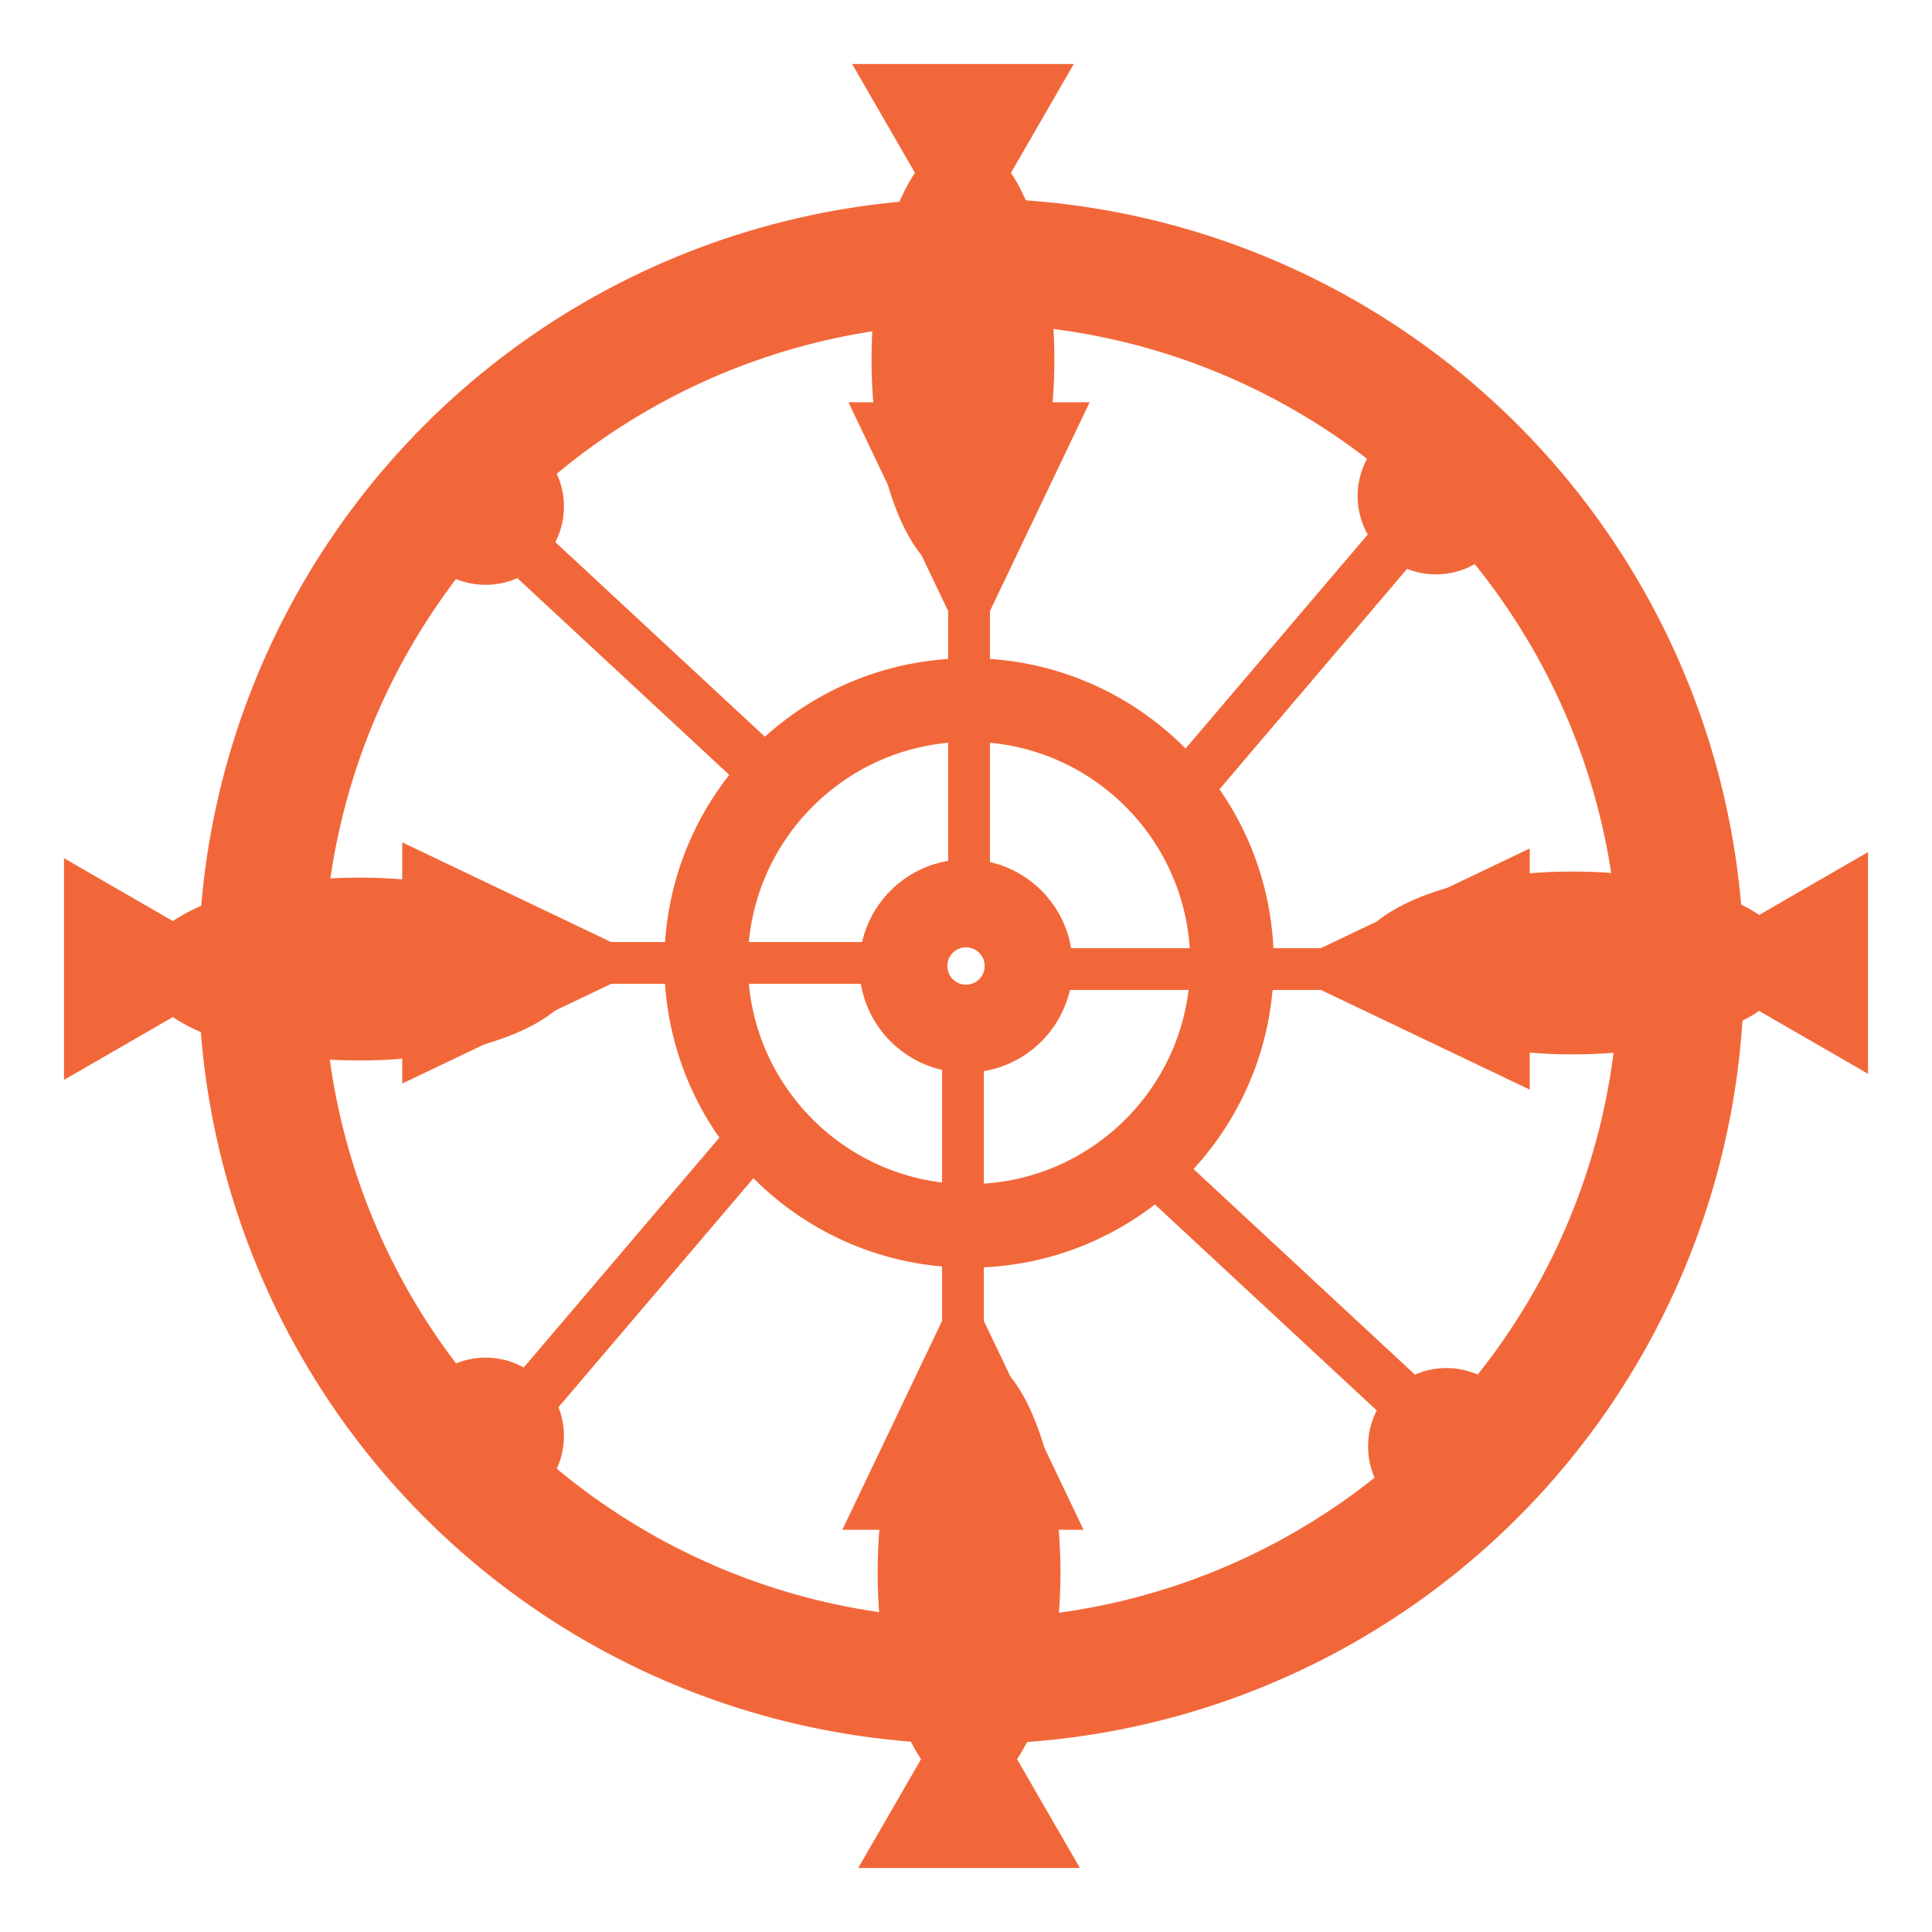 <svg width="185" height="185" fill="none" xmlns="http://www.w3.org/2000/svg"><circle cx="92.792" cy="92.208" r="25.18" stroke="#F26739" stroke-width="8"/><circle cx="92.5" cy="92.5" r="6" stroke="#F26739" stroke-width="8.426"/><path d="M94.792 58.517l9.547-20H81.245l9.547 20h4zm0 25.52v-27.52h-4v27.52h4zM126.483 94.792l20 9.547V81.245l-20 9.547v4zm-25.521 0h27.521v-4h-27.521v4zM90.208 126.483l-9.547 20h23.094l-9.547-20h-4zm0-25.521v27.521h4v-27.521h-4zM58.517 90.208l-20-9.547v23.094l20-9.547v-4zm25.52 0h-27.52v4h27.52v-4z" fill="#F26739"/><ellipse cx="92.208" cy="34.432" rx="8.754" ry="21.009" fill="#F26739" filter="url(#a)"/><ellipse cx="150.568" cy="92.208" rx="8.754" ry="21.009" transform="rotate(90 150.568 92.208)" fill="#F26739" filter="url(#b)"/><ellipse cx="92.792" cy="150.568" rx="8.754" ry="21.009" transform="rotate(-180 92.792 150.568)" fill="#F26739" filter="url(#c)"/><ellipse cx="34.432" cy="92.792" rx="8.754" ry="21.009" transform="rotate(-90 34.432 92.792)" fill="#F26739" filter="url(#d)"/><path d="M92.208 24.511L81.595 6.128h21.227L92.208 24.51z" fill="#F26739" filter="url(#e)"/><path d="M160.489 92.208l18.383-10.613v21.227l-18.383-10.614z" fill="#F26739" filter="url(#f)"/><path d="M92.792 160.489l10.613 18.383H82.178l10.614-18.383z" fill="#F26739" filter="url(#g)"/><path d="M24.511 92.792L6.128 103.405V82.178L24.51 92.792z" fill="#F26739" filter="url(#h)"/><circle cx="93" cy="93" r="68" stroke="#F26739" stroke-width="12"/><circle cx="46.5" cy="137.5" r="7.5" fill="#F26739"/><circle cx="138.5" cy="138.5" r="7.5" fill="#F26739"/><circle cx="137.5" cy="47.5" r="7.5" fill="#F26739"/><circle cx="46.5" cy="48.5" r="7.5" fill="#F26739"/><path stroke="#F26739" stroke-width="5" d="M48.701 51.168l28 26M108.701 110.168l28 26M135.584 49.62l-24.68 28.992M71.584 109.621l-24.68 28.991"/><defs><filter id="a" x="79.454" y="9.423" width="25.508" height="50.019" filterUnits="userSpaceOnUse" color-interpolation-filters="sRGB"><feFlood flood-opacity="0" result="BackgroundImageFix"/><feGaussianBlur in="BackgroundImage" stdDeviation="2"/><feComposite in2="SourceAlpha" operator="in" result="effect1_backgroundBlur"/><feBlend in="SourceGraphic" in2="effect1_backgroundBlur" result="shape"/></filter><filter id="b" x="125.558" y="79.454" width="50.019" height="25.508" filterUnits="userSpaceOnUse" color-interpolation-filters="sRGB"><feFlood flood-opacity="0" result="BackgroundImageFix"/><feGaussianBlur in="BackgroundImage" stdDeviation="2"/><feComposite in2="SourceAlpha" operator="in" result="effect1_backgroundBlur"/><feBlend in="SourceGraphic" in2="effect1_backgroundBlur" result="shape"/></filter><filter id="c" x="80.038" y="125.558" width="25.508" height="50.019" filterUnits="userSpaceOnUse" color-interpolation-filters="sRGB"><feFlood flood-opacity="0" result="BackgroundImageFix"/><feGaussianBlur in="BackgroundImage" stdDeviation="2"/><feComposite in2="SourceAlpha" operator="in" result="effect1_backgroundBlur"/><feBlend in="SourceGraphic" in2="effect1_backgroundBlur" result="shape"/></filter><filter id="d" x="9.423" y="80.038" width="50.019" height="25.508" filterUnits="userSpaceOnUse" color-interpolation-filters="sRGB"><feFlood flood-opacity="0" result="BackgroundImageFix"/><feGaussianBlur in="BackgroundImage" stdDeviation="2"/><feComposite in2="SourceAlpha" operator="in" result="effect1_backgroundBlur"/><feBlend in="SourceGraphic" in2="effect1_backgroundBlur" result="shape"/></filter><filter id="e" x="77.595" y="2.128" width="29.227" height="26.383" filterUnits="userSpaceOnUse" color-interpolation-filters="sRGB"><feFlood flood-opacity="0" result="BackgroundImageFix"/><feGaussianBlur in="BackgroundImage" stdDeviation="2"/><feComposite in2="SourceAlpha" operator="in" result="effect1_backgroundBlur"/><feBlend in="SourceGraphic" in2="effect1_backgroundBlur" result="shape"/></filter><filter id="f" x="156.489" y="77.595" width="26.383" height="29.227" filterUnits="userSpaceOnUse" color-interpolation-filters="sRGB"><feFlood flood-opacity="0" result="BackgroundImageFix"/><feGaussianBlur in="BackgroundImage" stdDeviation="2"/><feComposite in2="SourceAlpha" operator="in" result="effect1_backgroundBlur"/><feBlend in="SourceGraphic" in2="effect1_backgroundBlur" result="shape"/></filter><filter id="g" x="78.178" y="156.489" width="29.227" height="26.383" filterUnits="userSpaceOnUse" color-interpolation-filters="sRGB"><feFlood flood-opacity="0" result="BackgroundImageFix"/><feGaussianBlur in="BackgroundImage" stdDeviation="2"/><feComposite in2="SourceAlpha" operator="in" result="effect1_backgroundBlur"/><feBlend in="SourceGraphic" in2="effect1_backgroundBlur" result="shape"/></filter><filter id="h" x="2.128" y="78.178" width="26.383" height="29.227" filterUnits="userSpaceOnUse" color-interpolation-filters="sRGB"><feFlood flood-opacity="0" result="BackgroundImageFix"/><feGaussianBlur in="BackgroundImage" stdDeviation="2"/><feComposite in2="SourceAlpha" operator="in" result="effect1_backgroundBlur"/><feBlend in="SourceGraphic" in2="effect1_backgroundBlur" result="shape"/></filter></defs></svg>